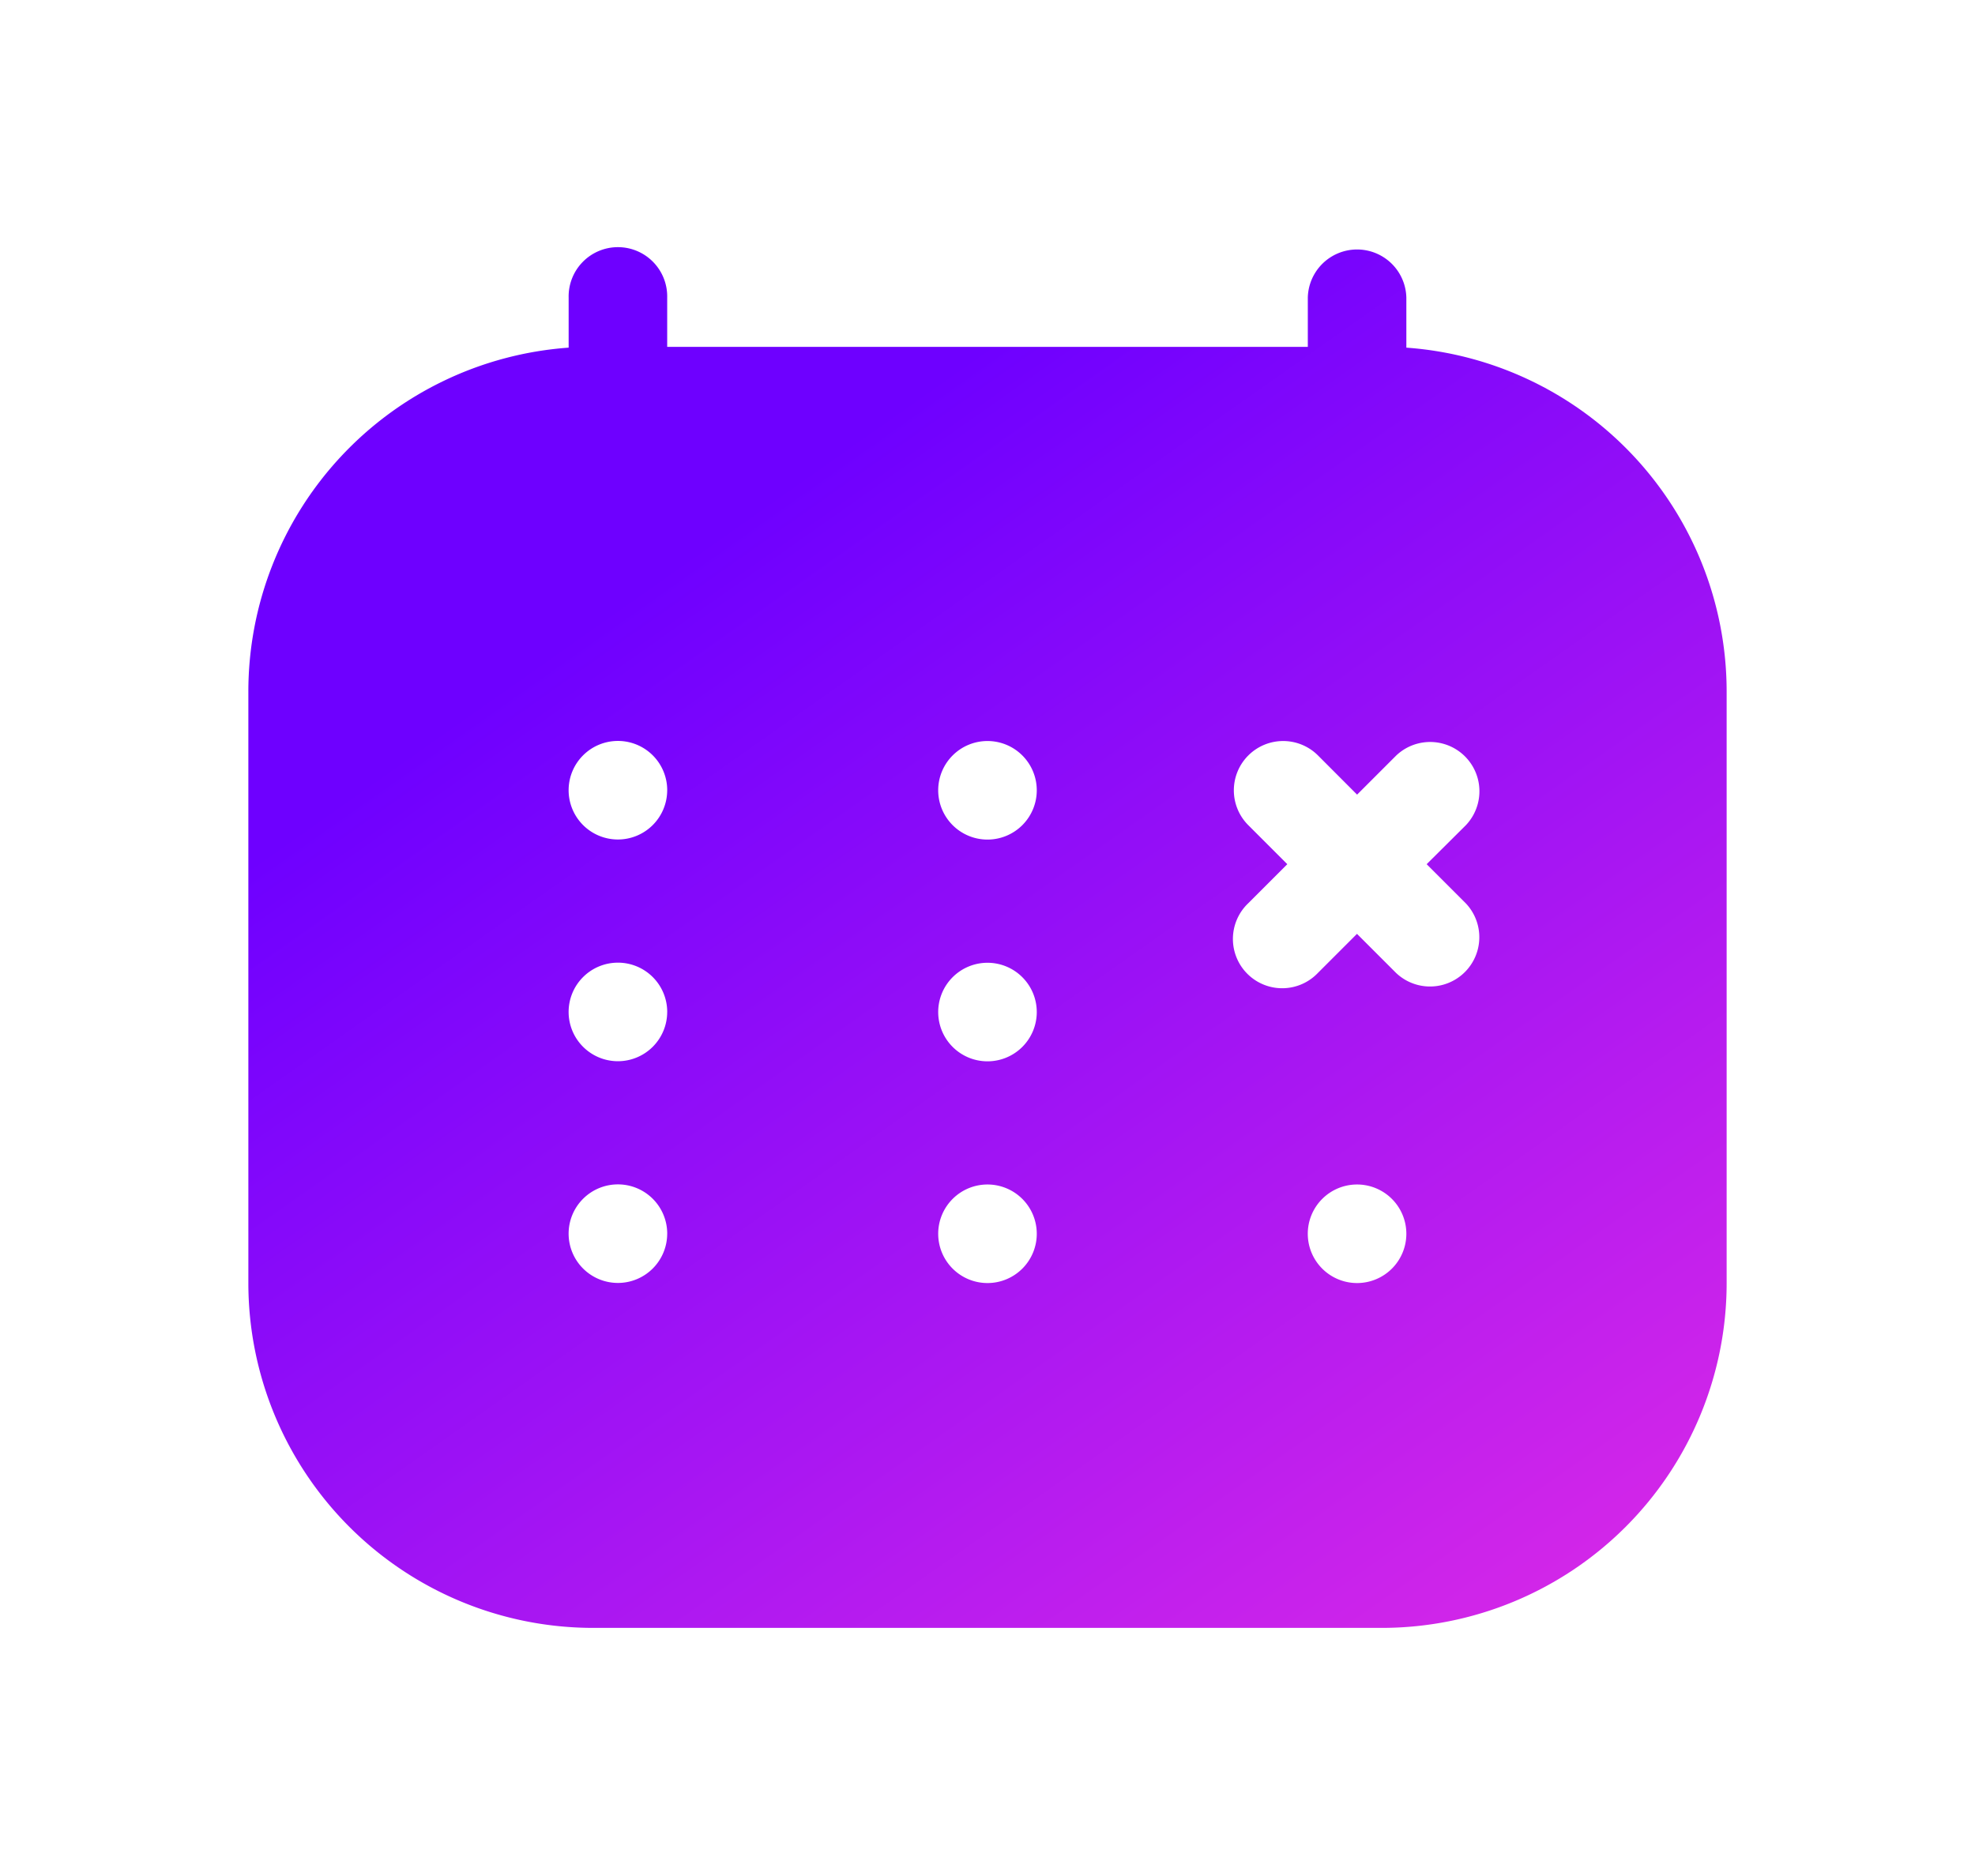 <svg xmlns="http://www.w3.org/2000/svg" xmlns:xlink="http://www.w3.org/1999/xlink" width="71.571" height="68" viewBox="0 0 71.571 68">
  <defs>
    <linearGradient id="linear-gradient" x1="1.277" y1="1.202" x2="0.46" y2="0.105" gradientUnits="objectBoundingBox">
      <stop offset="0.003" stop-color="#ff37df"/>
      <stop offset="1" stop-color="#6e00ff"/>
    </linearGradient>
    <filter id="time_1_" x="0" y="0" width="71.571" height="68" filterUnits="userSpaceOnUse">
      <feOffset dy="3" input="SourceAlpha"/>
      <feGaussianBlur stdDeviation="3" result="blur"/>
      <feFlood flood-opacity="0.161"/>
      <feComposite operator="in" in2="blur"/>
      <feComposite in="SourceGraphic"/>
    </filter>
  </defs>
  <g transform="matrix(1, 0, 0, 1, 0, 0)" filter="url(#time_1_)">
    <path id="time_1_2" data-name="time(1)" d="M13.607,7.6V5.786a1.786,1.786,0,1,1,3.571,0V7.571H40.393V5.786a1.786,1.786,0,0,1,3.571,0V7.6A12.5,12.5,0,0,1,55.571,20.071V41.5A12.5,12.5,0,0,1,43.071,54H14.5A12.5,12.5,0,0,1,2,41.5V20.071A12.5,12.5,0,0,1,13.607,7.6Zm3.571,16.04a1.786,1.786,0,1,1-1.786-1.786A1.786,1.786,0,0,1,17.179,23.643Zm0,8.036a1.786,1.786,0,1,1-1.786-1.786A1.786,1.786,0,0,1,17.179,31.679Zm0,8.036a1.786,1.786,0,1,1-1.786-1.786A1.786,1.786,0,0,1,17.179,39.714ZM30.571,23.643a1.786,1.786,0,1,1-1.786-1.786A1.786,1.786,0,0,1,30.571,23.643Zm7.666-1.263a1.786,1.786,0,0,1,2.525,0L42.179,23.8l1.416-1.416a1.786,1.786,0,0,1,2.525,2.525L44.7,26.321l1.416,1.416a1.786,1.786,0,0,1-2.525,2.525l-1.416-1.416-1.416,1.416a1.786,1.786,0,1,1-2.525-2.525l1.416-1.416-1.416-1.416A1.786,1.786,0,0,1,38.237,22.38Zm-7.666,9.3a1.786,1.786,0,1,1-1.786-1.786A1.786,1.786,0,0,1,30.571,31.679Zm0,8.036a1.786,1.786,0,1,1-1.786-1.786A1.786,1.786,0,0,1,30.571,39.714Zm13.393,0a1.786,1.786,0,1,1-1.786-1.786A1.786,1.786,0,0,1,43.964,39.714Z" transform="translate(7 2)" fill-rule="evenodd" fill="url(#linear-gradient)"/>
  </g>
</svg>
